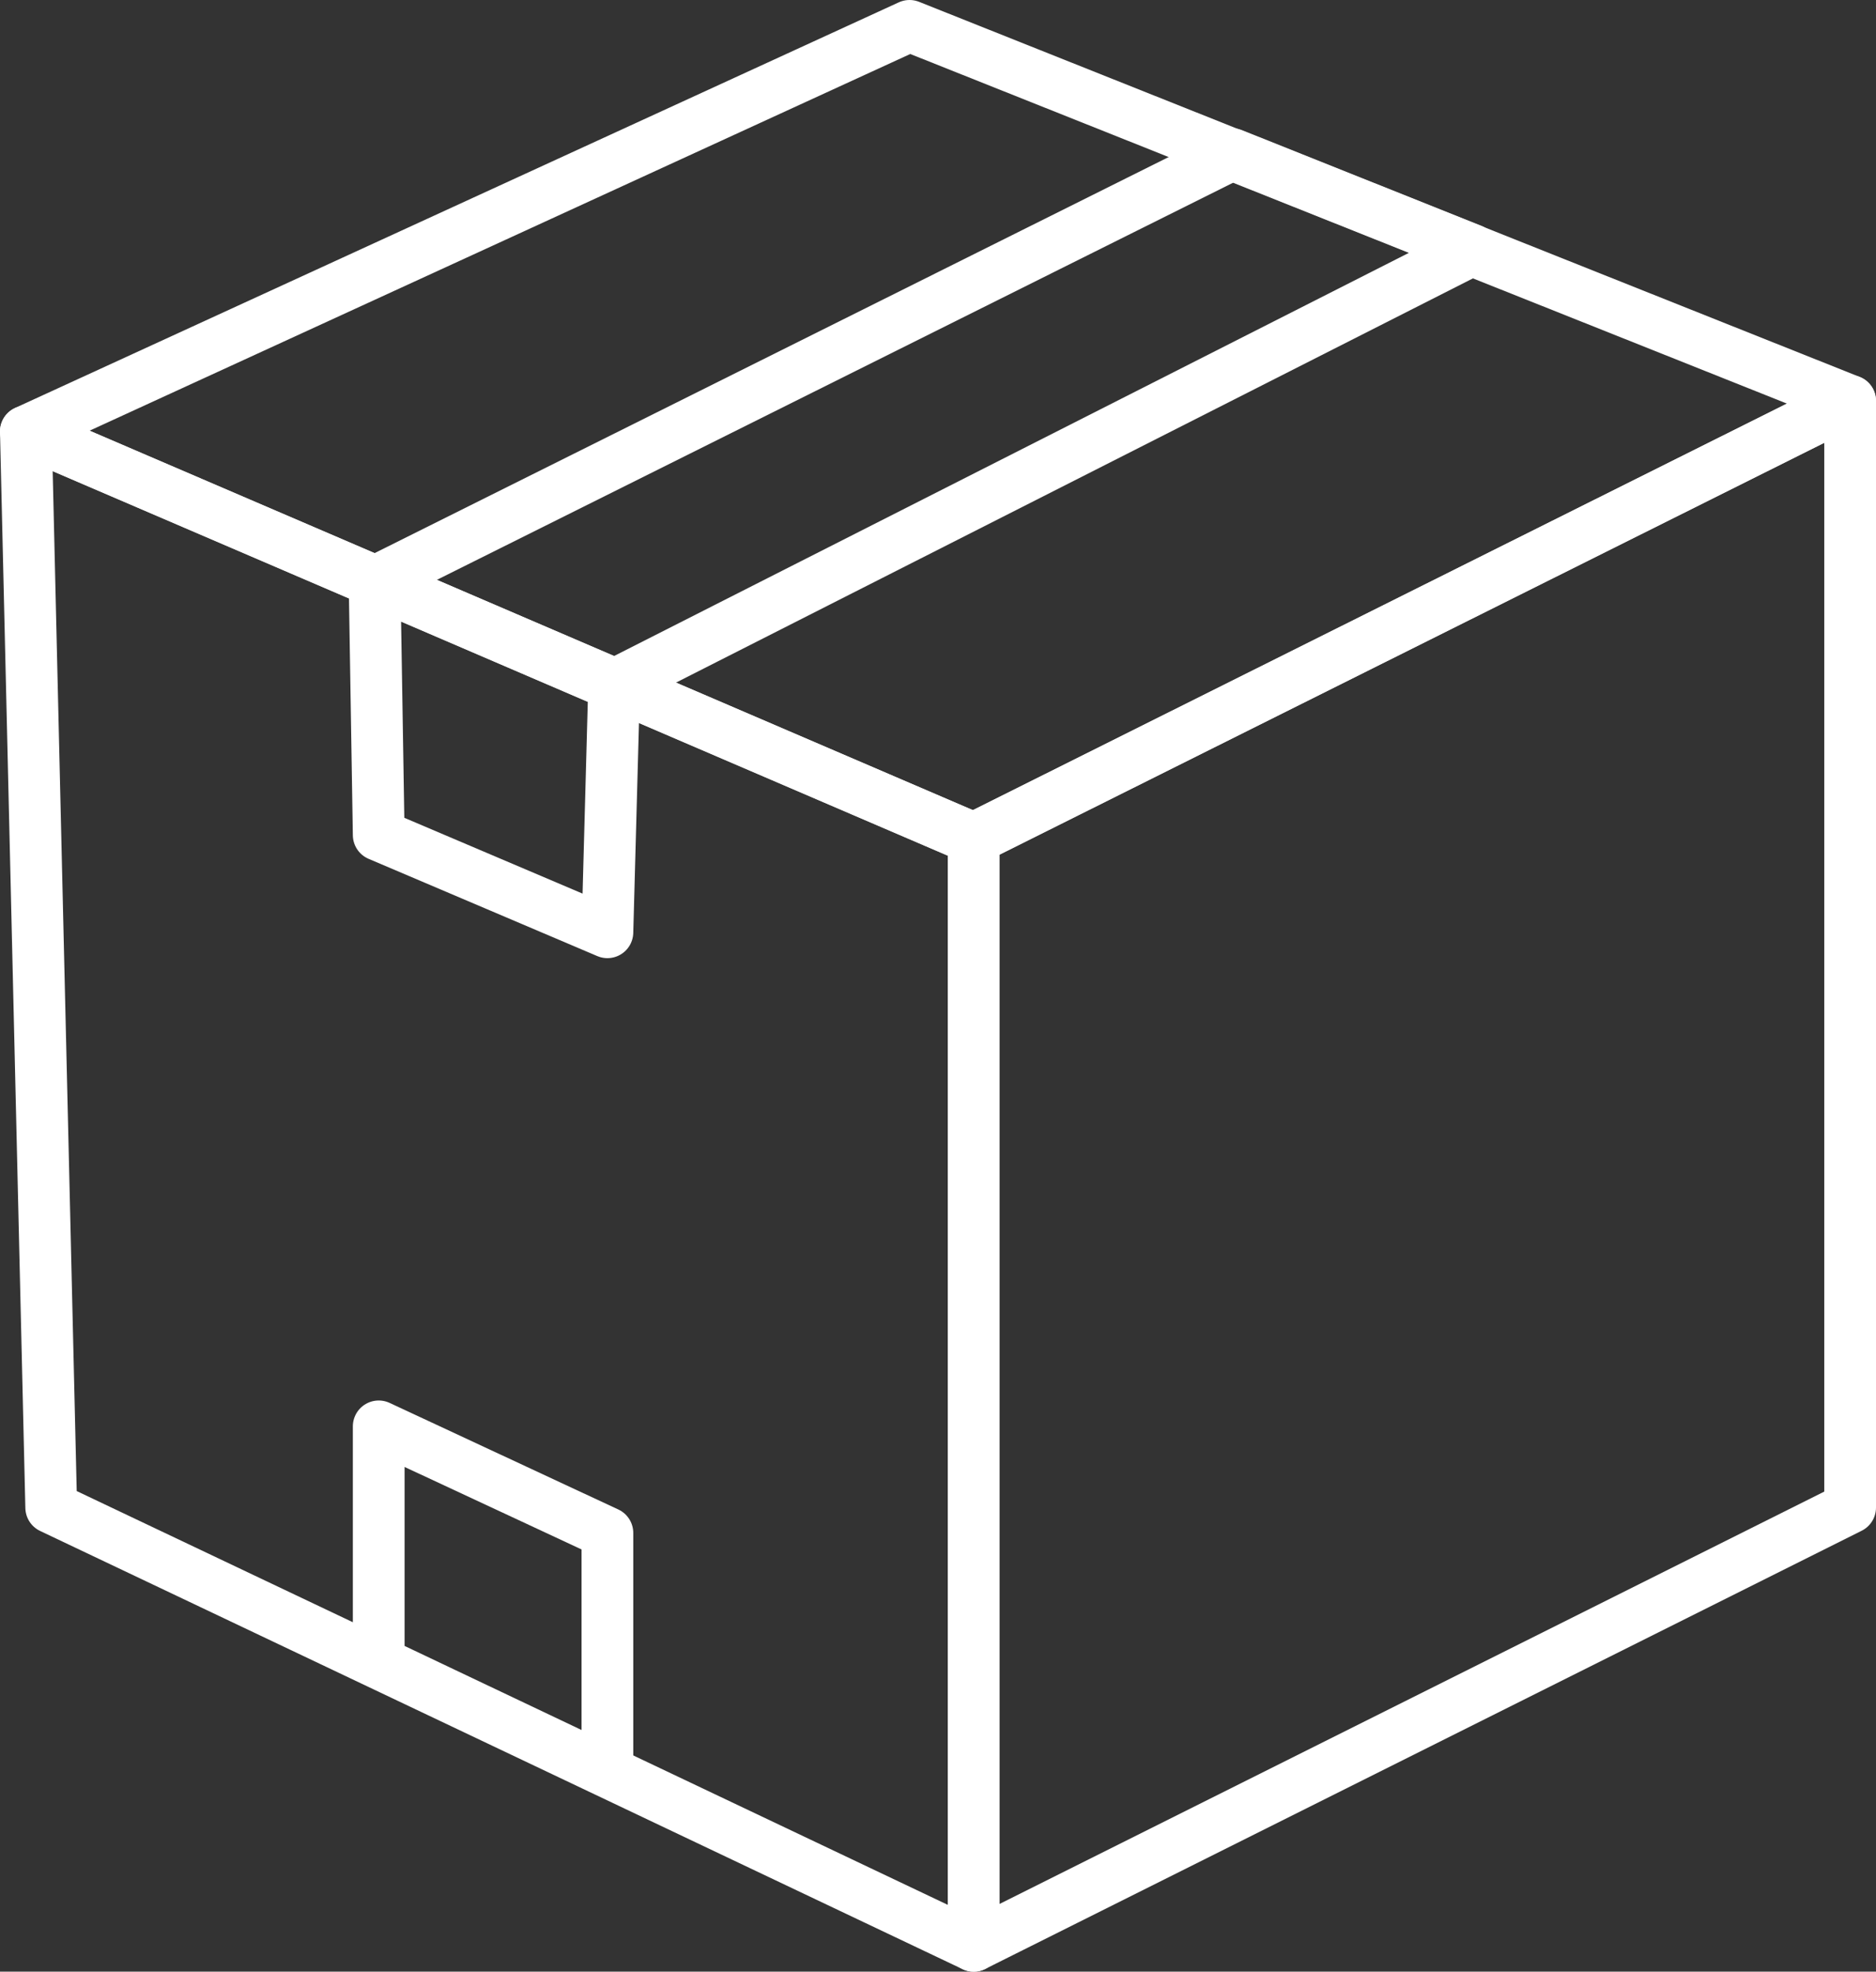 <svg xmlns="http://www.w3.org/2000/svg" viewBox="0 0 36.26 38.11"><rect x="0" y="0" width="36.26" height="38.11" fill="#333333" stroke="none"/><defs><style>.cls-1{fill:none;stroke:#fff;stroke-linecap:round;stroke-linejoin:round;}</style></defs><g id="Layer_2" data-name="Layer 2"><g id="Layer_1-2" data-name="Layer 1"><polygon class="cls-1" points="0.99 29.14 0.5 8.34 18.82 16.21 18.82 37.61 0.99 29.14"/><polygon class="cls-1" points="18.82 16.21 18.82 37.61 35.76 29.14 35.76 7.75 18.82 16.21"/><polygon class="cls-1" points="35.76 7.75 17.58 0.5 0.5 8.34 18.82 16.21 35.76 7.75"/><polygon class="cls-1" points="28.45 4.83 23.82 2.98 7.24 11.25 11.87 13.24 28.45 4.83"/><polygon class="cls-1" points="7.32 16.14 7.24 11.25 11.87 13.24 11.74 18.02 7.32 16.14"/><polygon class="cls-1" points="7.32 32.13 7.32 27.57 11.74 29.63 11.74 34.23 7.32 32.13"/></g></g></svg>